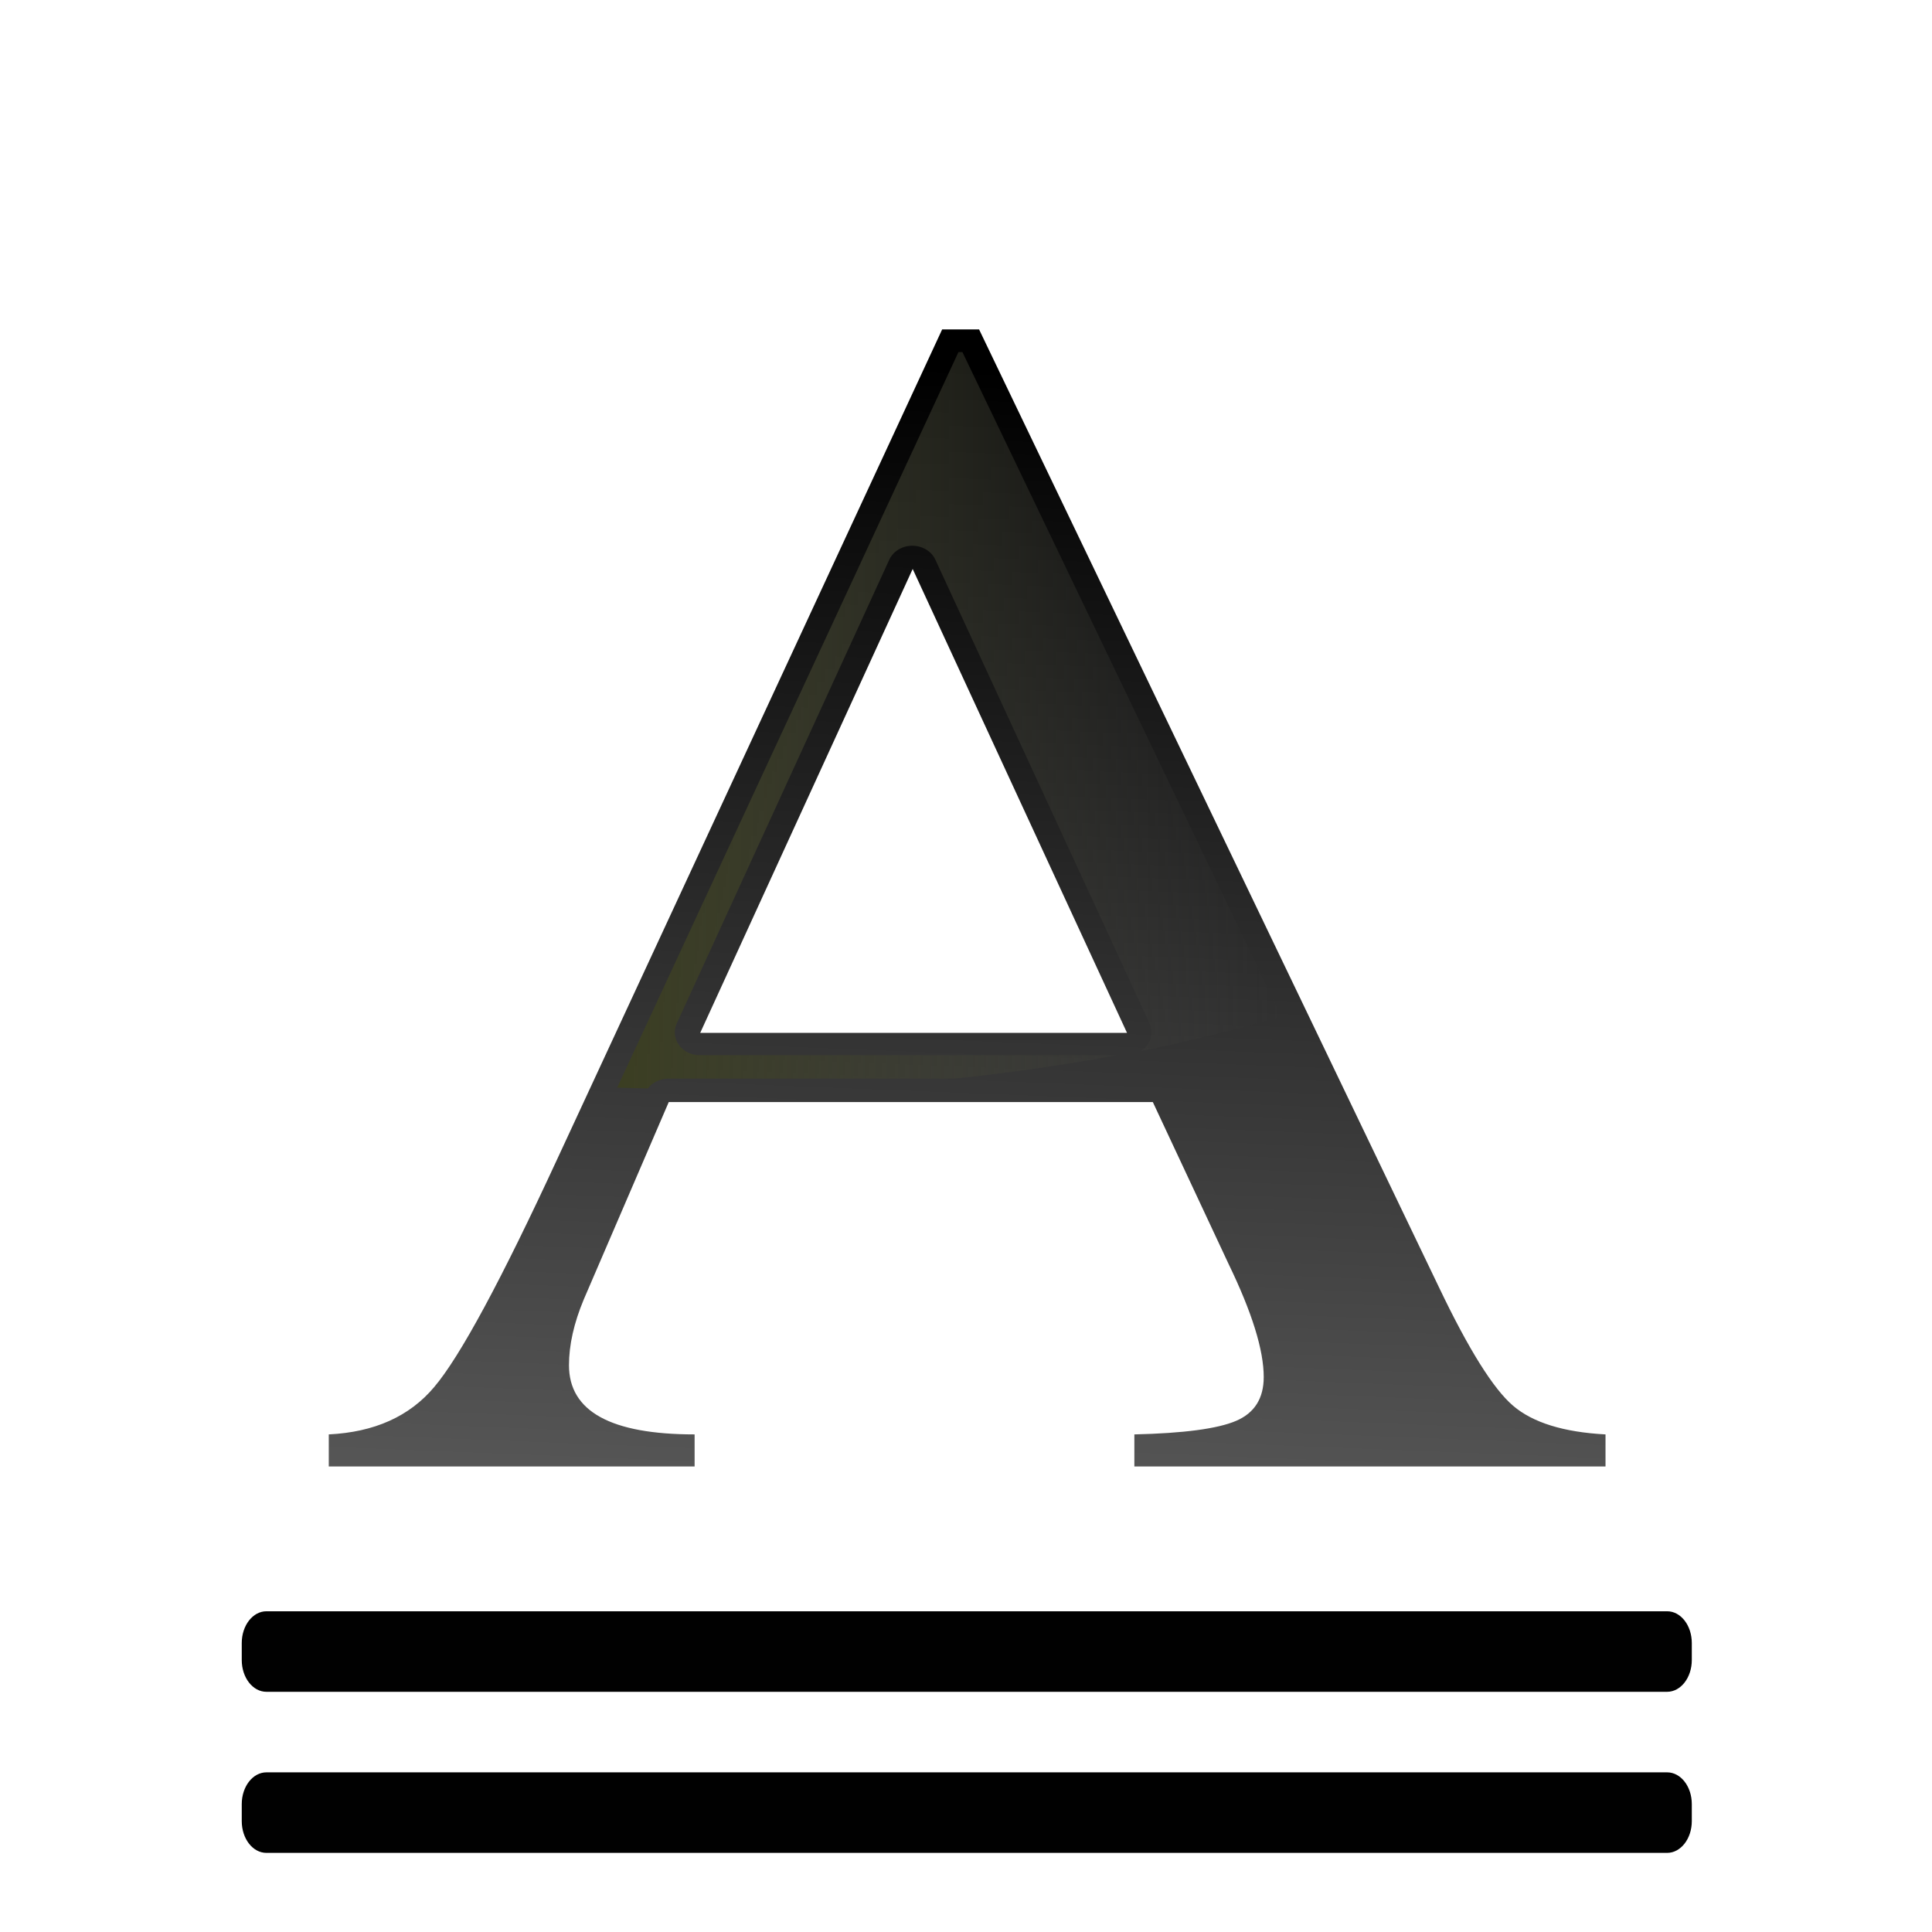 <svg height="24" viewBox="0 0 6.35 6.35" width="24" xmlns="http://www.w3.org/2000/svg" xmlns:xlink="http://www.w3.org/1999/xlink"><linearGradient id="a" gradientUnits="userSpaceOnUse" x1="10.253" x2="22.945" y1="12.224" y2="12.224"><stop offset="0" stop-color="#3b3e22"/><stop offset="1" stop-color="#454545" stop-opacity="0"/></linearGradient><linearGradient id="b" gradientUnits="userSpaceOnUse" x1="15.216" x2="16.18" y1="27.899" y2="5.739"><stop offset="0" stop-color="#555"/><stop offset="1"/></linearGradient><g transform="matrix(.172 0 0 .172 .265 .265)"><path d="m27.831 27.06v.641h-8.599v-.641q1.349-.034 1.855-.27.506-.236.506-.877 0-.809-.641-2.259l-1.383-3.237h-8.835l-1.551 3.945q-.27.708-.27 1.315 0 1.383 2.293 1.383v.641h-6.677v-.641q1.248-.067 1.922-.944.708-.91 2.259-4.586l7.014-16.557h.674l8.397 19.154q.809 1.855 1.349 2.36.54.506 1.686.573zm-16.523-8.026h7.79l-3.912-9.273z" fill="url(#b)" stroke-width=".801" transform="scale(1.047 .956)"/><path d="m3.551 29.249h26.765c.262 0 .472.271.472.607v.325c0 .336-.211.607-.472.607h-26.765c-.262 0-.472-.271-.472-.607v-.325c0-.336.211-.607.472-.607z" fill="#010101" stroke-width=".265"/><path d="m16.774 5.188-6.521 14.055a21.812 11.337 0 0 0 .589.015.479.437 0 0 1 .392-.187h5.458a21.812 11.337 0 0 0 3.107-.448h-7.966a.479.437 0 0 1 -.442-.605l4.06-8.86a.479.437 0 0 1 .407-.269.479.437 0 0 1 .476.267l4.092 8.861a.479.437 0 0 1 -.167.527 21.812 11.337 0 0 0 2.686-.66l-6.095-12.697z" fill="url(#a)"/><path d="m3.551 32.327h26.765c.262 0 .472.271.472.607v.325c0 .336-.211.607-.472.607h-26.765c-.262 0-.472-.271-.472-.607v-.325c0-.336.211-.607.472-.607z" fill="#010101" stroke-width=".265"/></g></svg>